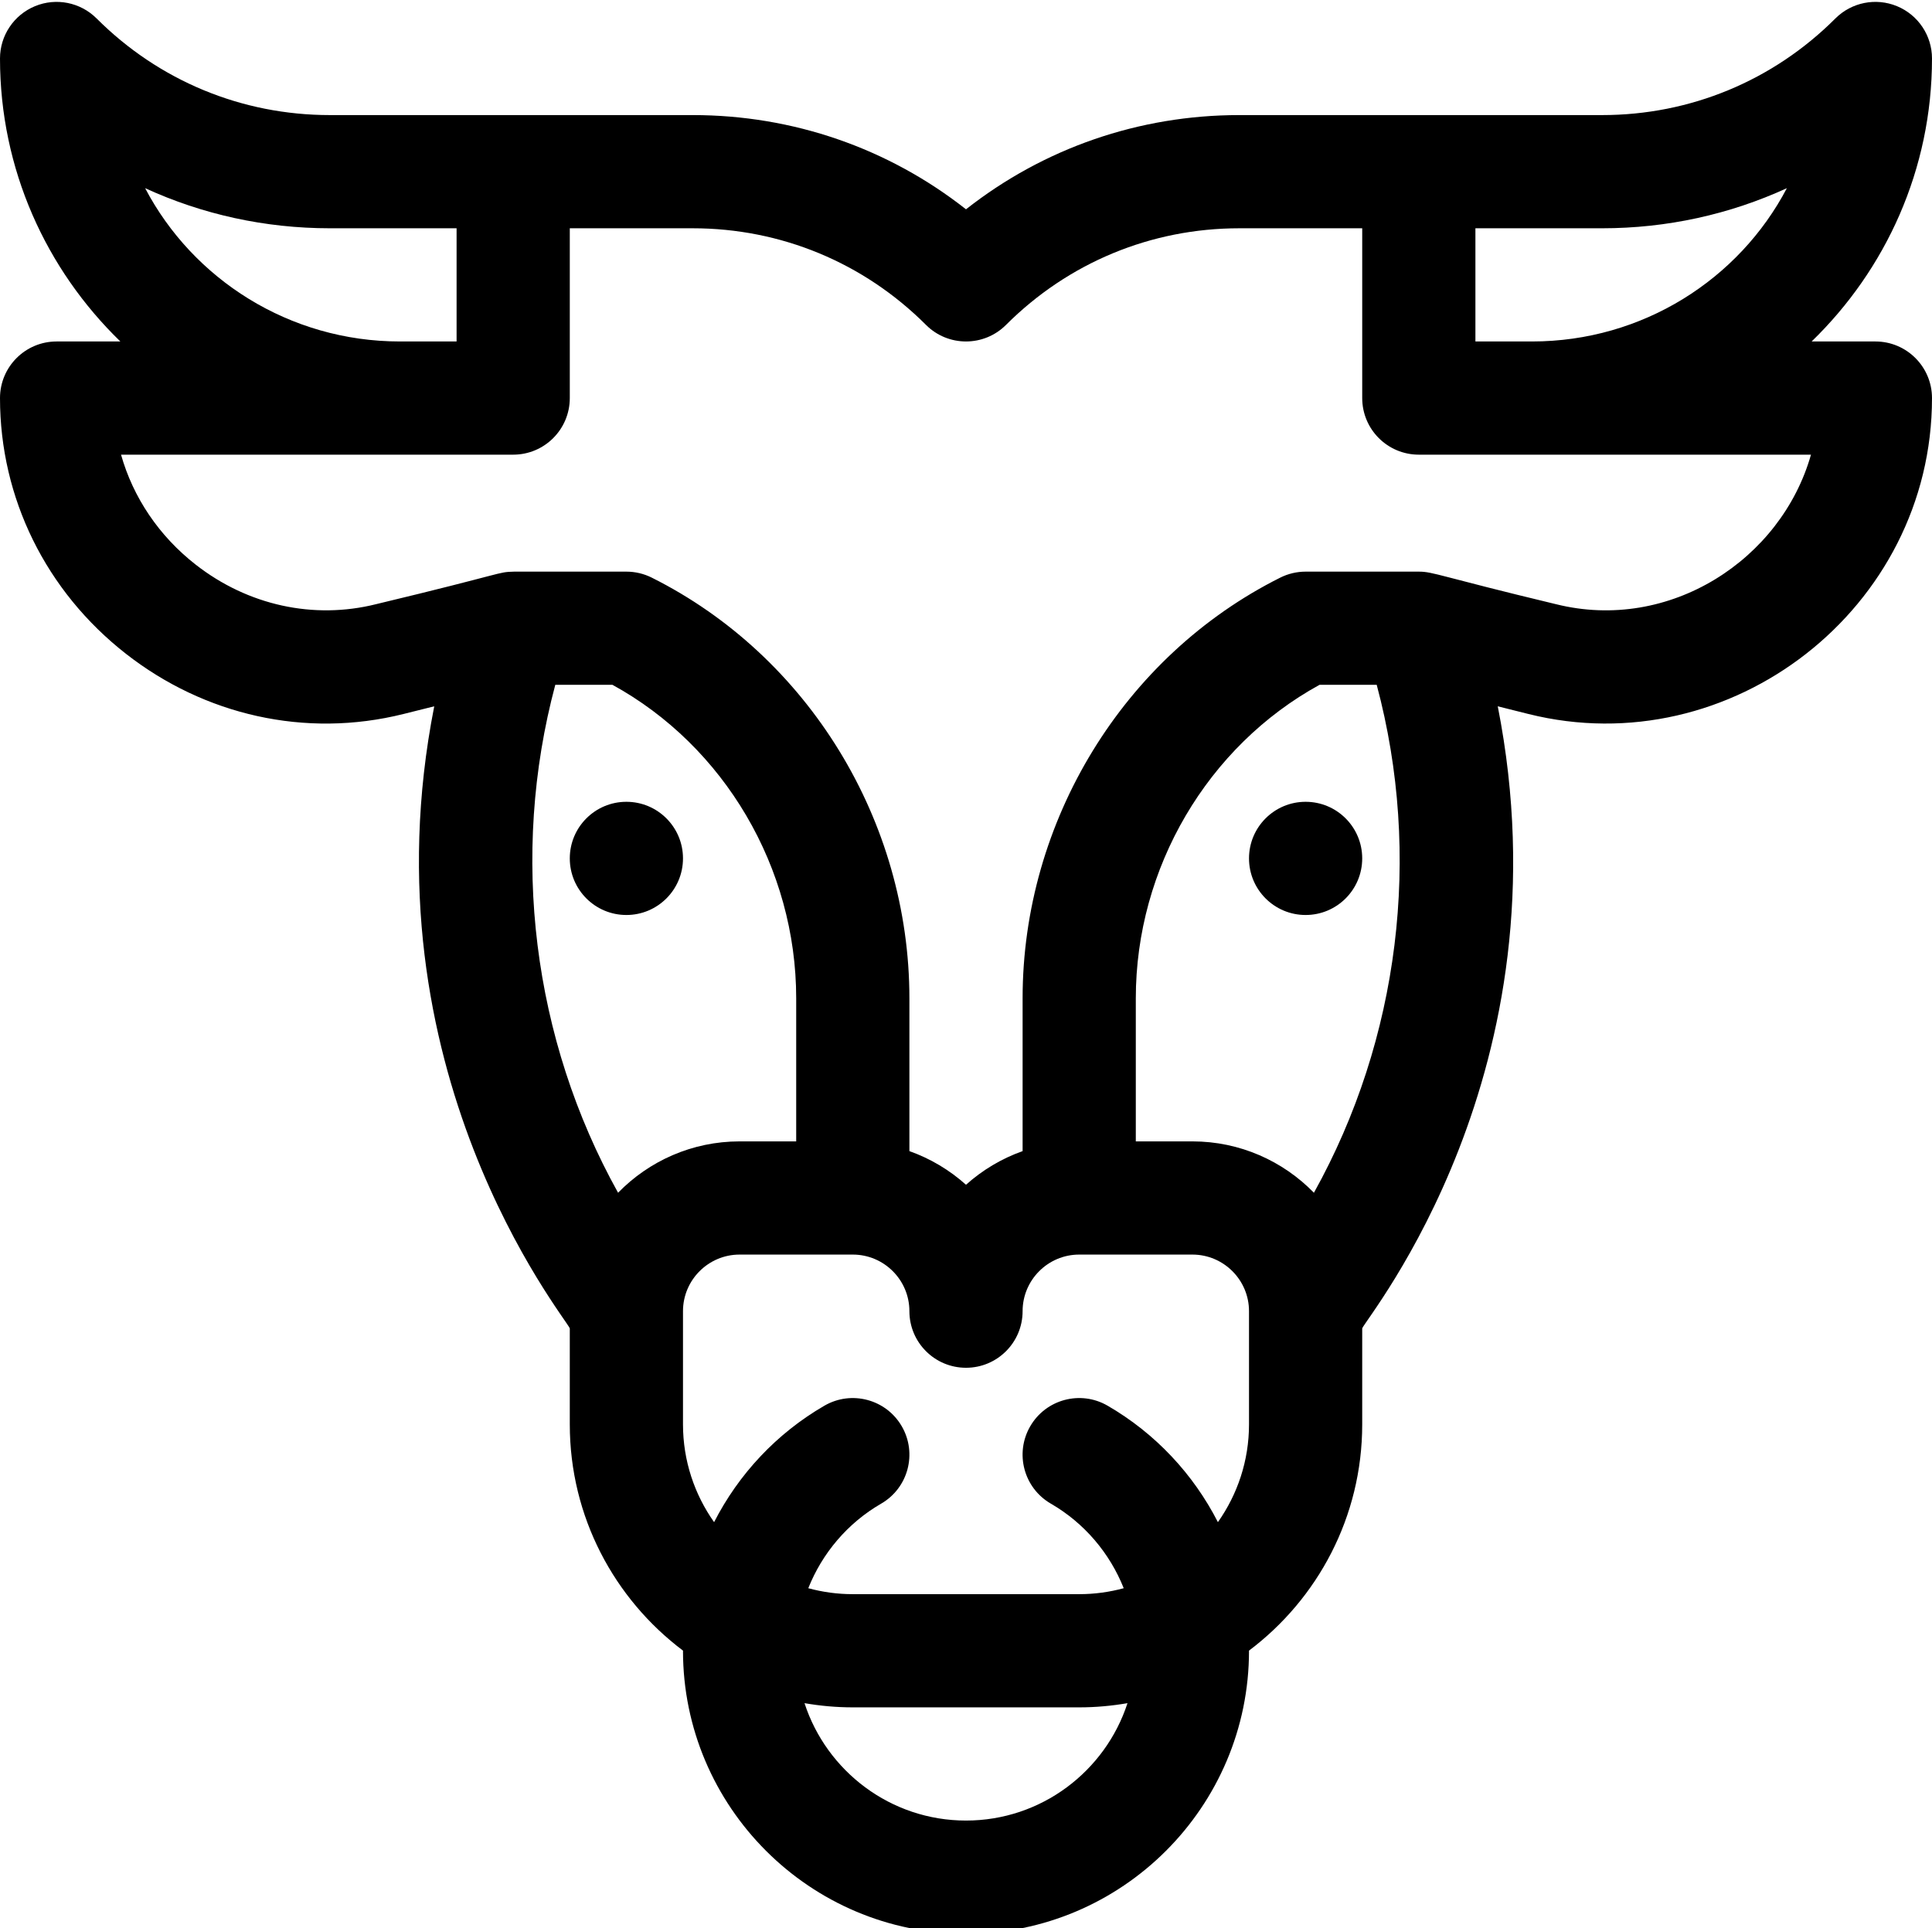 <svg fill="currentColor" viewBox="0 0 512 511" xmlns="http://www.w3.org/2000/svg"><path d="m512 15.5c0-6.066-3.656-11.539-9.262-13.859s-12.055-1.035-16.344 3.254c-16.512 16.512-38.469 25.605-61.82 25.605-11.812 0-84.617 0-96.148 0-26.594 0-51.84 8.781-72.426 24.973-20.586-16.191-45.832-24.973-72.426-24.973-11.535 0-84.332 0-96.148 0-23.352 0-45.305-9.094-61.82-25.605-4.289-4.289-10.742-5.574-16.344-3.254-5.605 2.324-9.262 7.793-9.262 13.859 0 29.355 12.227 55.926 31.898 75h-16.898c-8.285 0-15 6.715-15 15 0 26.512 12.18 51.223 33.414 67.805 20.719 16.176 47.441 22.441 73.535 15.918l8.129-2.031c-18.961 96.129 34.605 161.723 35.922 164.852v25.457c0 24.484 11.797 46.262 30 59.957v.043c0 41.355 33.645 75 75 75s75-33.645 75-75c0-.016 0-.027 0-.043 18.203-13.695 30-35.473 30-59.957v-25.457c1.336-3.176 54.961-68.324 35.922-164.852l8.129 2.035c53.594 13.395 106.949-27.996 106.949-83.727 0-8.285-6.715-15-15-15h-16.898c19.672-19.07 31.898-45.645 31.898-75zm-473.539 34.371c15.164 6.961 31.785 10.629 48.965 10.629h33.574v30h-15c-29.359 0-54.887-16.516-67.539-40.629zm108.695 131.629h15.156c29.684 16.281 48.688 48.516 48.688 83.082v37.918h-15c-12.613 0-24.023 5.223-32.203 13.613-22.645-40.68-28.715-89.449-16.641-134.613zm108.844 301c-19.969 0-36.93-13.078-42.797-31.113 4.16.719 8.434 1.113 12.797 1.113h60c4.363 0 8.637-.395 12.797-1.113-5.867 18.035-22.828 31.113-42.797 31.113zm75-105c0 9.645-3.059 18.578-8.242 25.914-6.488-12.691-16.539-23.52-29.246-30.871-7.172-4.148-16.348-1.699-20.496 5.473s-1.699 16.348 5.473 20.496c8.895 5.145 15.613 13.129 19.309 22.41-3.762 1.023-7.715 1.578-11.797 1.578h-60c-4.082 0-8.035-.555-11.797-1.578 3.695-9.281 10.414-17.266 19.309-22.41 7.172-4.148 9.621-13.324 5.473-20.496-4.148-7.168-13.324-9.621-20.496-5.473-12.703 7.352-22.758 18.18-29.246 30.871-5.184-7.336-8.242-16.27-8.242-25.914v-30c0-8.27 6.73-15 15-15h30c8.27 0 15 6.73 15 15 0 8.285 6.715 15 15 15s15-6.715 15-15c0-8.27 6.73-15 15-15h30c8.27 0 15 6.73 15 15zm17.203-61.387c-8.18-8.391-19.59-13.613-32.203-13.613h-15v-37.918c0-34.566 19.004-66.801 48.688-83.082h15.156c12.074 45.164 6.004 93.934-16.641 134.613zm131.723-195.613c-7.867 27.801-37.453 47.156-67.602 39.621-30.938-7.422-32.477-8.621-36.324-8.621h-30c-2.328 0-4.625.543-6.707 1.582-41.488 20.746-68.293 64.512-68.293 111.5v40.496c-5.586 1.984-10.672 5.035-15 8.918-4.328-3.883-9.414-6.934-15-8.918v-40.496c0-46.988-26.805-90.758-68.293-111.5-2.082-1.039-4.379-1.582-6.707-1.582 0 0-29.727 0-29.746 0-4.66.125-1.543.223-36.578 8.621-16.562 4.141-33.984.324-47.801-10.465-9.754-7.613-16.59-17.809-19.801-29.156h103.926c8.285 0 15-6.715 15-15v-45h32.574c23.352 0 45.309 9.094 61.82 25.605 5.855 5.859 15.355 5.859 21.211 0 16.512-16.512 38.469-25.605 61.82-25.605h32.574v45c0 8.285 6.715 15 15 15zm-88.926-30v-30h33.574c17.184 0 33.801-3.668 48.965-10.629-12.652 24.113-38.18 40.629-67.539 40.629zm0 0"/><path d="m361 227.5c0 8.285-6.715 15-15 15s-15-6.715-15-15 6.715-15 15-15 15 6.715 15 15zm0 0"/><path d="m181 227.5c0 8.285-6.715 15-15 15s-15-6.715-15-15 6.715-15 15-15 15 6.715 15 15zm0 0"/></svg>
